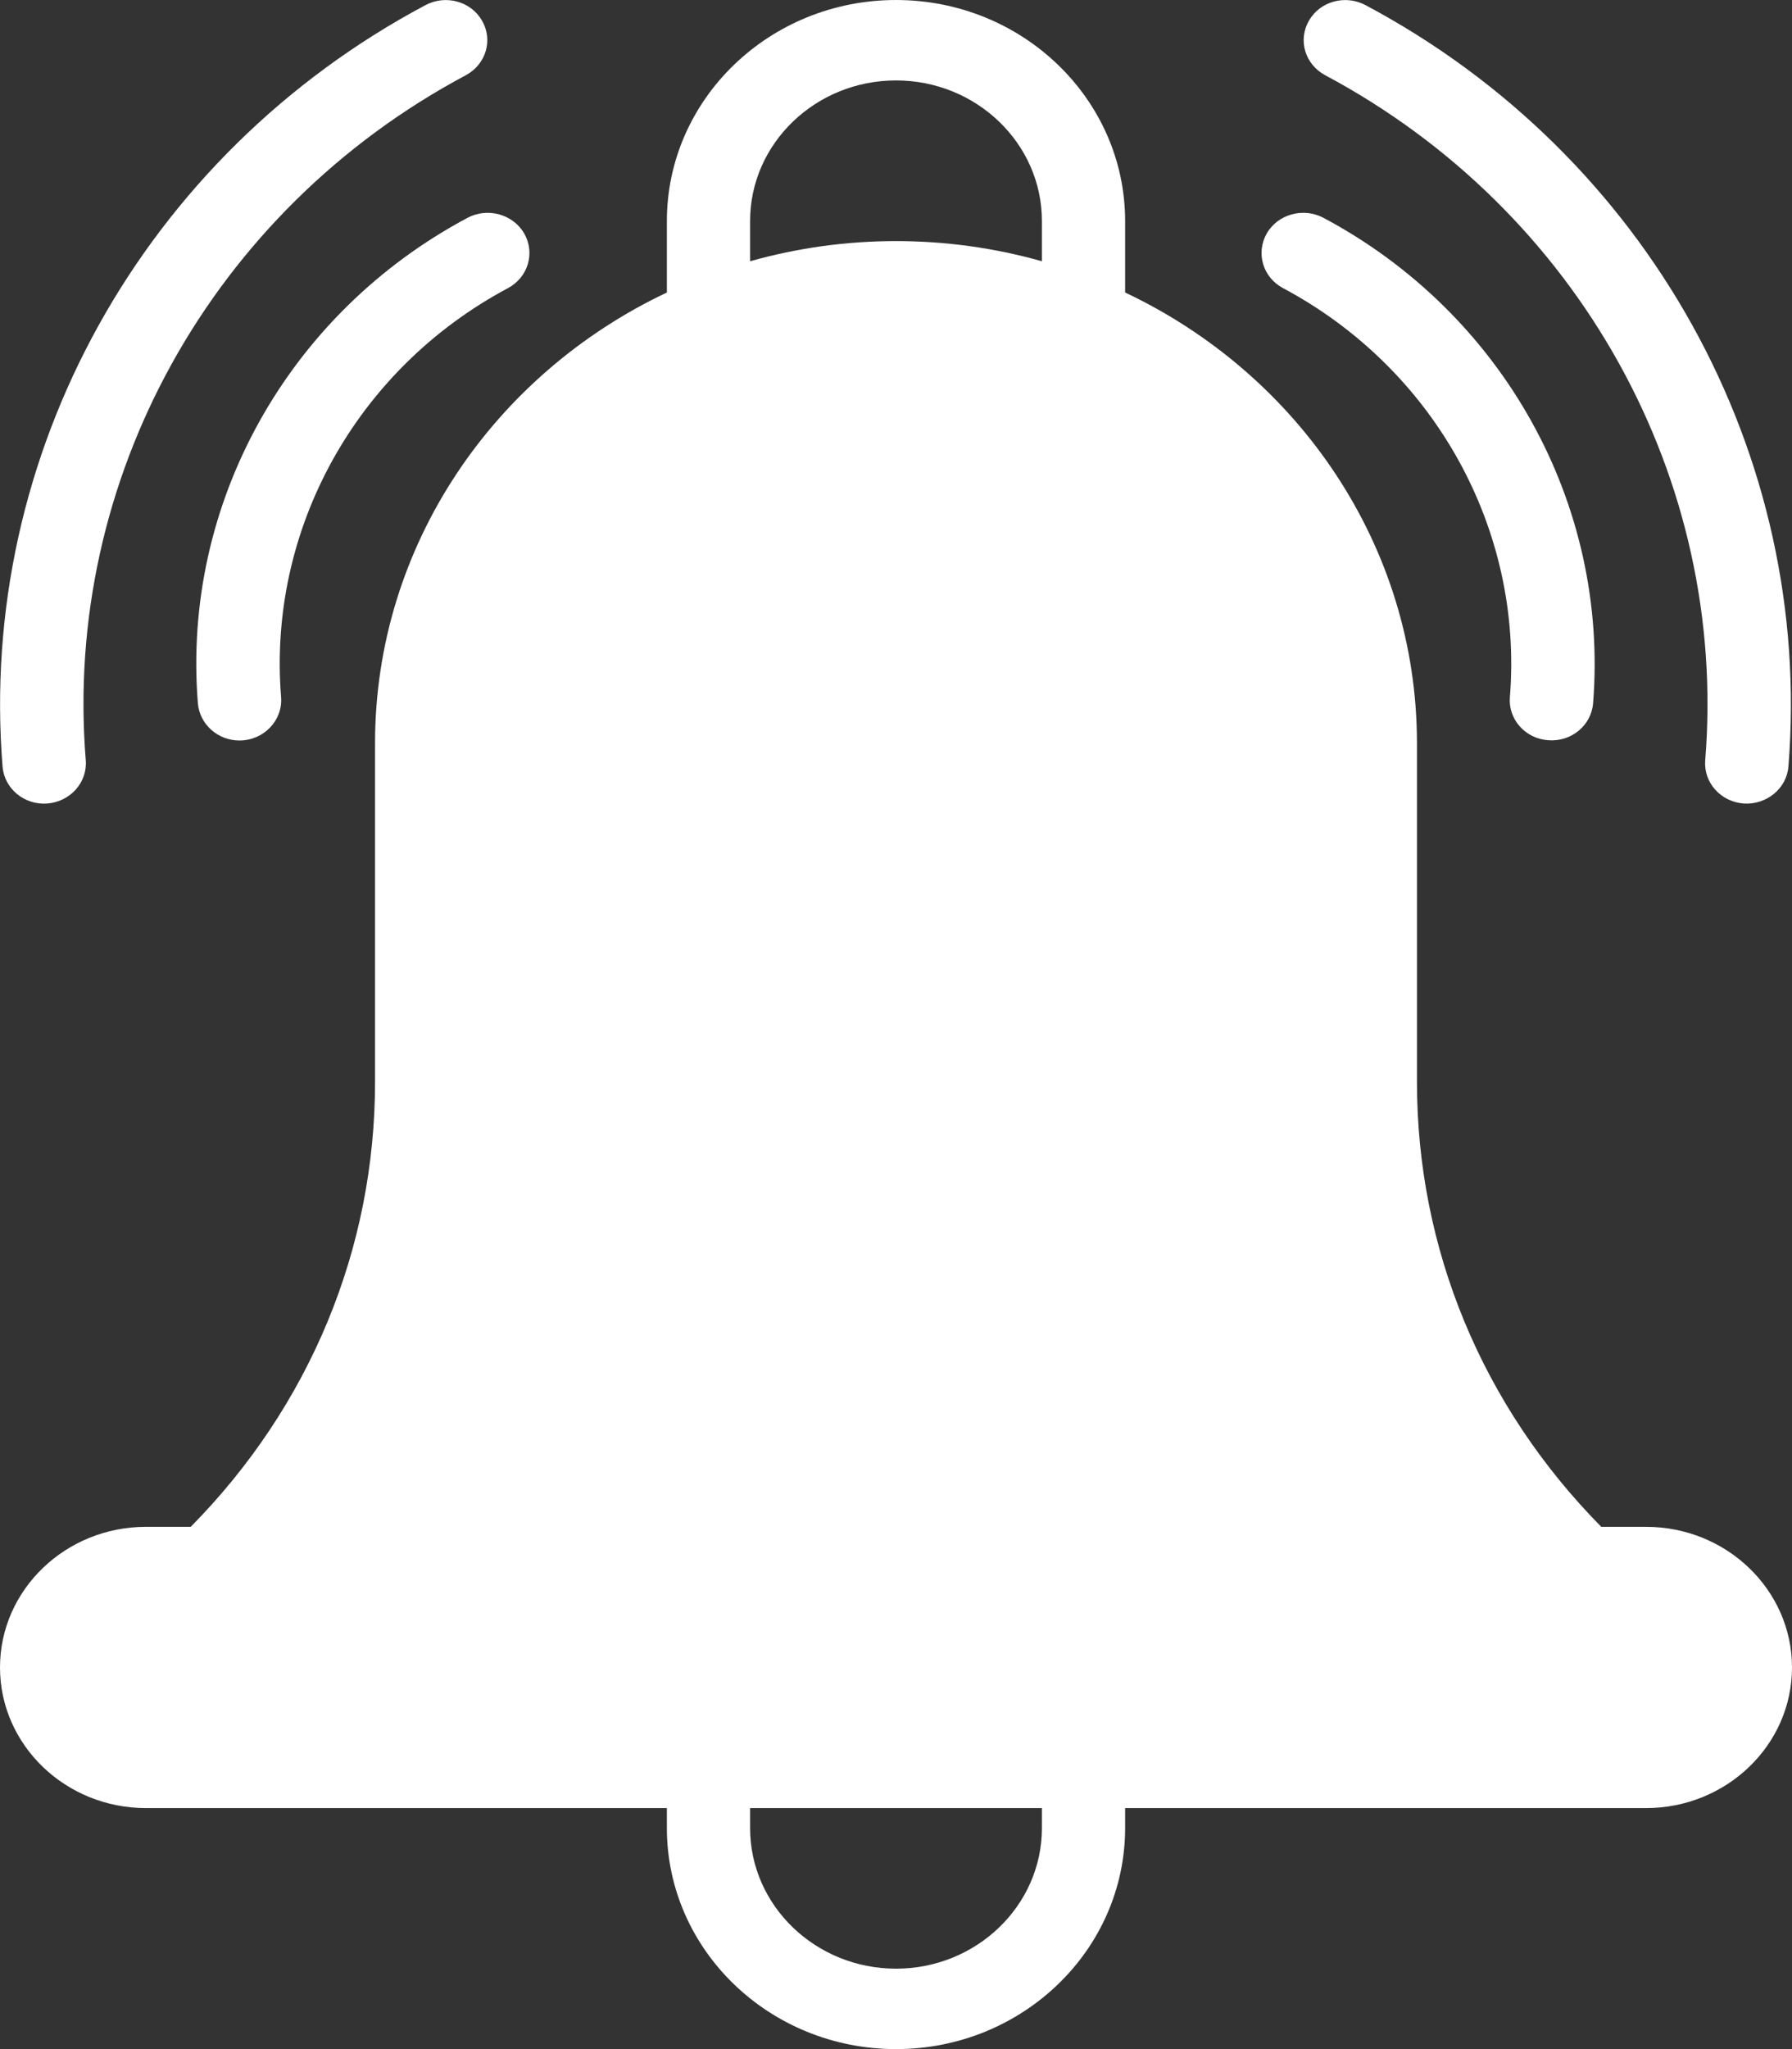 <svg width="7" height="8" viewBox="0 0 7 8" fill="none" xmlns="http://www.w3.org/2000/svg">
<rect x="0" y="0" width="7" height="8" fill="#333333" stroke="none"/>
<path d="M0.335 2.968C0.342 3.055 0.274 3.13 0.185 3.137C0.095 3.144 0.017 3.079 0.01 2.993C-0.088 1.773 0.56 0.606 1.662 0.02C1.741 -0.022 1.84 0.005 1.883 0.081C1.927 0.157 1.898 0.252 1.819 0.294C0.829 0.822 0.246 1.871 0.335 2.968Z" fill="white"/>
<path d="M6.661 2.968C6.75 1.871 6.167 0.822 5.177 0.294C5.098 0.252 5.069 0.157 5.113 0.081C5.156 0.005 5.255 -0.022 5.334 0.02C6.436 0.606 7.084 1.773 6.986 2.993C6.979 3.079 6.9 3.143 6.811 3.137C6.721 3.13 6.654 3.055 6.661 2.968Z" fill="white"/>
<path fill-rule="evenodd" clip-rule="evenodd" d="M6.43 5.961H6.255C5.79 5.49 5.535 4.876 5.535 4.224V2.902C5.535 2.13 5.07 1.461 4.395 1.142V0.863C4.395 0.387 3.994 3.62663e-05 3.5 3.62663e-05C3.006 3.62663e-05 2.605 0.387 2.605 0.863V1.142C1.93 1.461 1.465 2.13 1.465 2.902V4.224C1.465 4.876 1.21 5.49 0.745 5.961H0.57C0.256 5.961 0 6.207 0 6.51C0 6.813 0.256 7.059 0.57 7.059H2.605V7.137C2.605 7.613 3.006 8 3.5 8C3.994 8 4.395 7.613 4.395 7.137V7.059H6.43C6.744 7.059 7 6.813 7 6.51C7 6.207 6.744 5.961 6.43 5.961ZM2.93 0.863C2.93 0.56 3.186 0.314 3.5 0.314C3.814 0.314 4.07 0.56 4.07 0.863V1.02C3.699 0.915 3.301 0.915 2.93 1.02V0.863ZM4.07 7.137C4.07 7.44 3.814 7.686 3.5 7.686C3.186 7.686 2.93 7.44 2.93 7.137V7.059H4.07V7.137Z" fill="white"/>
<path d="M5.012 1.125C5.603 1.44 5.951 2.066 5.898 2.722C5.891 2.808 5.958 2.884 6.048 2.89C6.138 2.897 6.216 2.832 6.223 2.746C6.285 1.968 5.872 1.224 5.169 0.85C5.091 0.809 4.991 0.836 4.948 0.912C4.905 0.988 4.933 1.083 5.012 1.125Z" fill="white"/>
<path d="M0.773 2.746C0.78 2.828 0.851 2.891 0.935 2.891C1.031 2.891 1.105 2.812 1.098 2.722C1.045 2.066 1.393 1.44 1.984 1.125C2.063 1.083 2.091 0.988 2.048 0.912C2.004 0.836 1.905 0.809 1.827 0.85C1.124 1.224 0.71 1.968 0.773 2.746Z" fill="white"/>
</svg>
